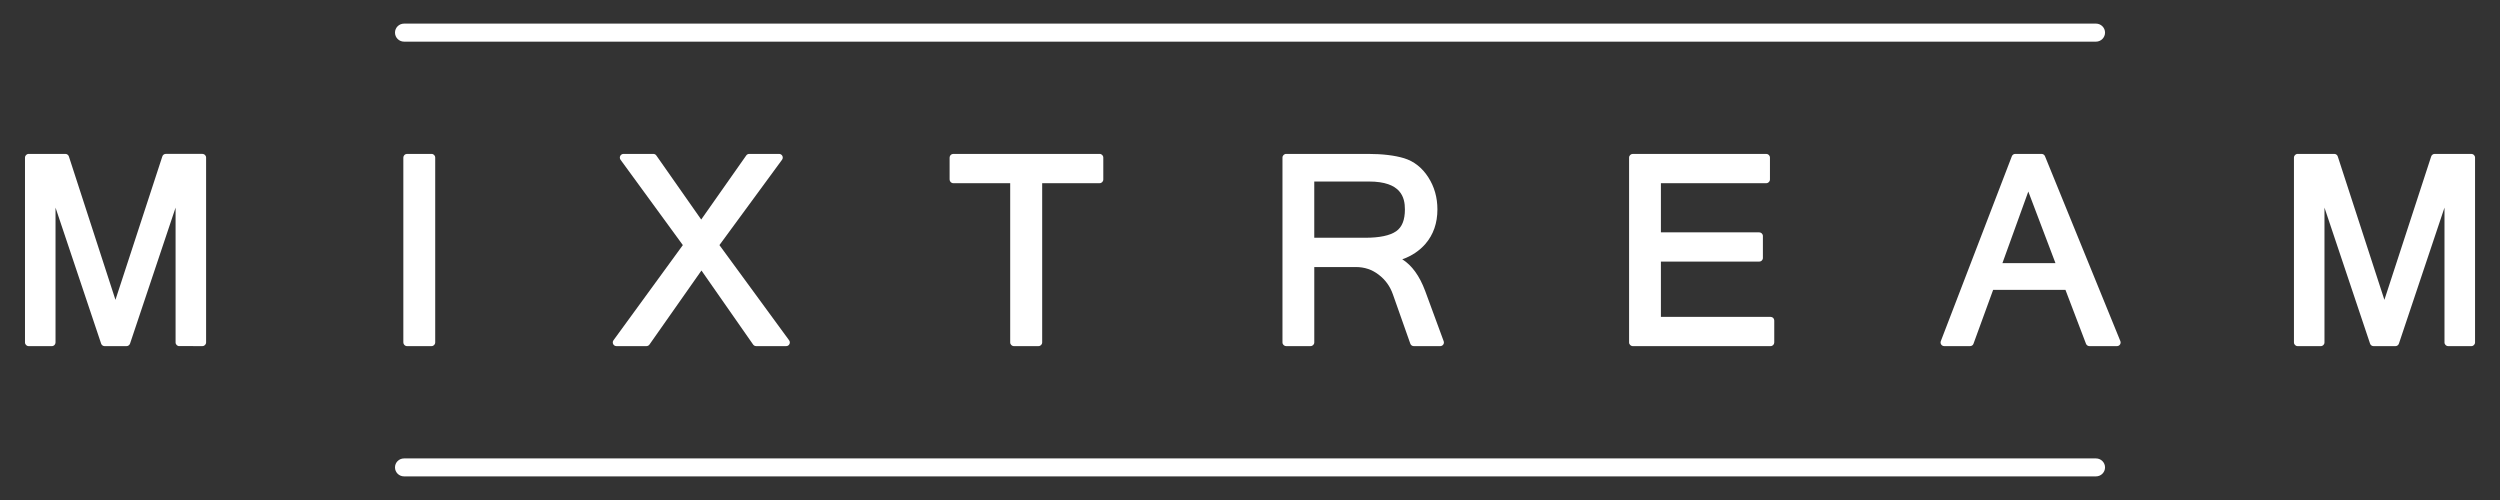 <?xml version="1.0" encoding="utf-8"?>
<!-- Generator: Adobe Illustrator 16.0.0, SVG Export Plug-In . SVG Version: 6.00 Build 0)  -->
<!DOCTYPE svg PUBLIC "-//W3C//DTD SVG 1.1//EN" "http://www.w3.org/Graphics/SVG/1.1/DTD/svg11.dtd">
<svg version="1.1" id="Layer_1" xmlns="http://www.w3.org/2000/svg" xmlns:xlink="http://www.w3.org/1999/xlink" x="0px" y="0px"
	 width="141.73px" height="28.346px" viewBox="0 0 141.73 28.346" enable-background="new 0 0 141.73 28.346" xml:space="preserve">
<rect x="0" y="0" width="141.73" height="28.346" fill="#333333" stroke="none"/>
<g>
	<g>
		<g>
			<path fill="#FFFFFF" d="M10.163,19.622c-0.115,0-0.209-0.094-0.209-0.209V11.77l-2.582,7.71c-0.031,0.085-0.109,0.143-0.2,0.143
				H5.929c-0.088,0-0.169-0.058-0.196-0.143l-2.585-7.71v7.644c0,0.115-0.091,0.209-0.206,0.209H1.626
				c-0.115,0-0.209-0.094-0.209-0.209V8.934c0-0.115,0.094-0.209,0.209-0.209h2.082c0.088,0,0.17,0.058,0.197,0.146l2.64,8.128
				L9.202,8.87c0.027-0.088,0.106-0.146,0.197-0.146h2.078c0.113,0,0.207,0.094,0.207,0.209v10.479c0,0.115-0.094,0.209-0.207,0.209
				H10.163z"/>
		</g>
		<g>
			<path fill="#FFFFFF" d="M23.072,19.622c-0.112,0-0.206-0.094-0.206-0.209V8.934c0-0.115,0.094-0.209,0.206-0.209h1.394
				c0.115,0,0.207,0.094,0.207,0.209v10.479c0,0.115-0.092,0.209-0.207,0.209H23.072z"/>
		</g>
		<g>
			<path fill="#FFFFFF" d="M42.867,19.622c-0.067,0-0.13-0.033-0.17-0.088l-2.93-4.198l-2.948,4.198
				c-0.039,0.055-0.104,0.088-0.17,0.088h-1.703c-0.076,0-0.148-0.042-0.182-0.112c-0.037-0.072-0.031-0.154,0.015-0.218
				l3.933-5.397l-3.533-4.84c-0.045-0.063-0.051-0.146-0.016-0.215c0.035-0.07,0.107-0.115,0.186-0.115h1.689
				c0.068,0,0.135,0.033,0.172,0.091l2.543,3.63l2.551-3.63c0.039-0.058,0.104-0.091,0.17-0.091h1.697
				c0.078,0,0.148,0.045,0.184,0.115c0.034,0.069,0.027,0.154-0.018,0.215l-3.551,4.84l3.951,5.397
				c0.045,0.063,0.055,0.146,0.018,0.215c-0.033,0.073-0.105,0.115-0.185,0.115H42.867z"/>
		</g>
		<g>
			<path fill="#FFFFFF" d="M57.479,19.622c-0.115,0-0.209-0.094-0.209-0.209v-9.028h-3.229c-0.112,0-0.206-0.094-0.206-0.209V8.934
				c0-0.115,0.094-0.209,0.206-0.209h8.3c0.115,0,0.207,0.094,0.207,0.209v1.242c0,0.115-0.092,0.209-0.207,0.209h-3.258v9.028
				c0,0.115-0.094,0.209-0.209,0.209H57.479z"/>
		</g>
		<g>
			<path fill="#FFFFFF" d="M80.147,19.622c-0.087,0-0.163-0.055-0.193-0.137l-0.988-2.797c-0.163-0.464-0.43-0.83-0.809-1.118
				c-0.38-0.291-0.801-0.431-1.291-0.431h-2.357v4.273c0,0.115-0.094,0.209-0.209,0.209h-1.385c-0.115,0-0.209-0.094-0.209-0.209
				V8.934c0-0.115,0.094-0.209,0.209-0.209h4.636c0.827,0,1.519,0.085,2.049,0.245c0.562,0.173,1.023,0.536,1.372,1.079
				c0.346,0.536,0.518,1.148,0.518,1.824c0,0.772-0.227,1.428-0.678,1.952c-0.344,0.394-0.781,0.688-1.314,0.875
				c0.547,0.343,0.98,0.942,1.297,1.791l1.05,2.852c0.024,0.064,0.017,0.134-0.024,0.191c-0.038,0.055-0.102,0.088-0.168,0.088
				H80.147z M77.397,13.479c0.814,0,1.405-0.125,1.756-0.37c0.331-0.233,0.494-0.637,0.494-1.236c0-0.679-0.212-1.582-2.039-1.582
				h-3.1v3.188H77.397z"/>
		</g>
		<g>
			<path fill="#FFFFFF" d="M92.567,19.622c-0.115,0-0.211-0.094-0.211-0.209V8.934c0-0.115,0.096-0.209,0.211-0.209h7.568
				c0.113,0,0.207,0.094,0.207,0.209v1.242c0,0.115-0.094,0.209-0.207,0.209H94.16v2.788h5.577c0.111,0,0.205,0.094,0.205,0.206
				v1.246c0,0.115-0.094,0.206-0.205,0.206H94.16v3.134h6.22c0.115,0,0.206,0.091,0.206,0.206v1.242
				c0,0.115-0.091,0.209-0.206,0.209H92.567z"/>
		</g>
		<g>
			<path fill="#FFFFFF" d="M118.452,19.622c-0.084,0-0.163-0.055-0.193-0.133l-1.164-3.056h-4.1l-1.113,3.052
				c-0.025,0.082-0.105,0.137-0.193,0.137h-1.467c-0.068,0-0.133-0.033-0.172-0.091c-0.037-0.055-0.046-0.127-0.021-0.191
				l4.027-10.482c0.03-0.078,0.105-0.133,0.193-0.133h1.492c0.084,0,0.16,0.051,0.193,0.13l4.273,10.482
				c0.027,0.063,0.018,0.137-0.019,0.194c-0.04,0.058-0.103,0.091-0.173,0.091H118.452z M116.528,14.916l-1.539-4.058l-1.467,4.058
				H116.528z"/>
		</g>
		<g>
			<path fill="#FFFFFF" d="M138.79,19.622c-0.113,0-0.207-0.094-0.207-0.209V11.77l-2.584,7.71
				c-0.027,0.085-0.107,0.143-0.197,0.143h-1.242c-0.091,0-0.17-0.058-0.197-0.143l-2.584-7.71v7.644
				c0,0.115-0.094,0.209-0.207,0.209h-1.314c-0.115,0-0.209-0.094-0.209-0.209V8.934c0-0.115,0.094-0.209,0.209-0.209h2.079
				c0.087,0,0.169,0.058,0.196,0.146l2.643,8.128l2.652-8.128c0.029-0.088,0.109-0.146,0.199-0.146h2.082
				c0.112,0,0.206,0.094,0.206,0.209v10.479c0,0.115-0.094,0.209-0.206,0.209H138.79z"/>
		</g>
	</g>
	<g>
		<path fill="#FFFFFF" d="M119.339,1.849c0,0.281-0.232,0.512-0.51,0.512H22.905c-0.281,0-0.512-0.23-0.512-0.512l0,0
			c0-0.282,0.23-0.51,0.512-0.51h95.924C119.106,1.339,119.339,1.566,119.339,1.849L119.339,1.849z"/>
		<path fill="#FFFFFF" d="M119.339,26.498c0,0.282-0.232,0.509-0.51,0.509H22.905c-0.281,0-0.512-0.227-0.512-0.509l0,0
			c0-0.282,0.23-0.509,0.512-0.509h95.924C119.106,25.989,119.339,26.216,119.339,26.498L119.339,26.498z"/>
	</g>
</g>
</svg>
